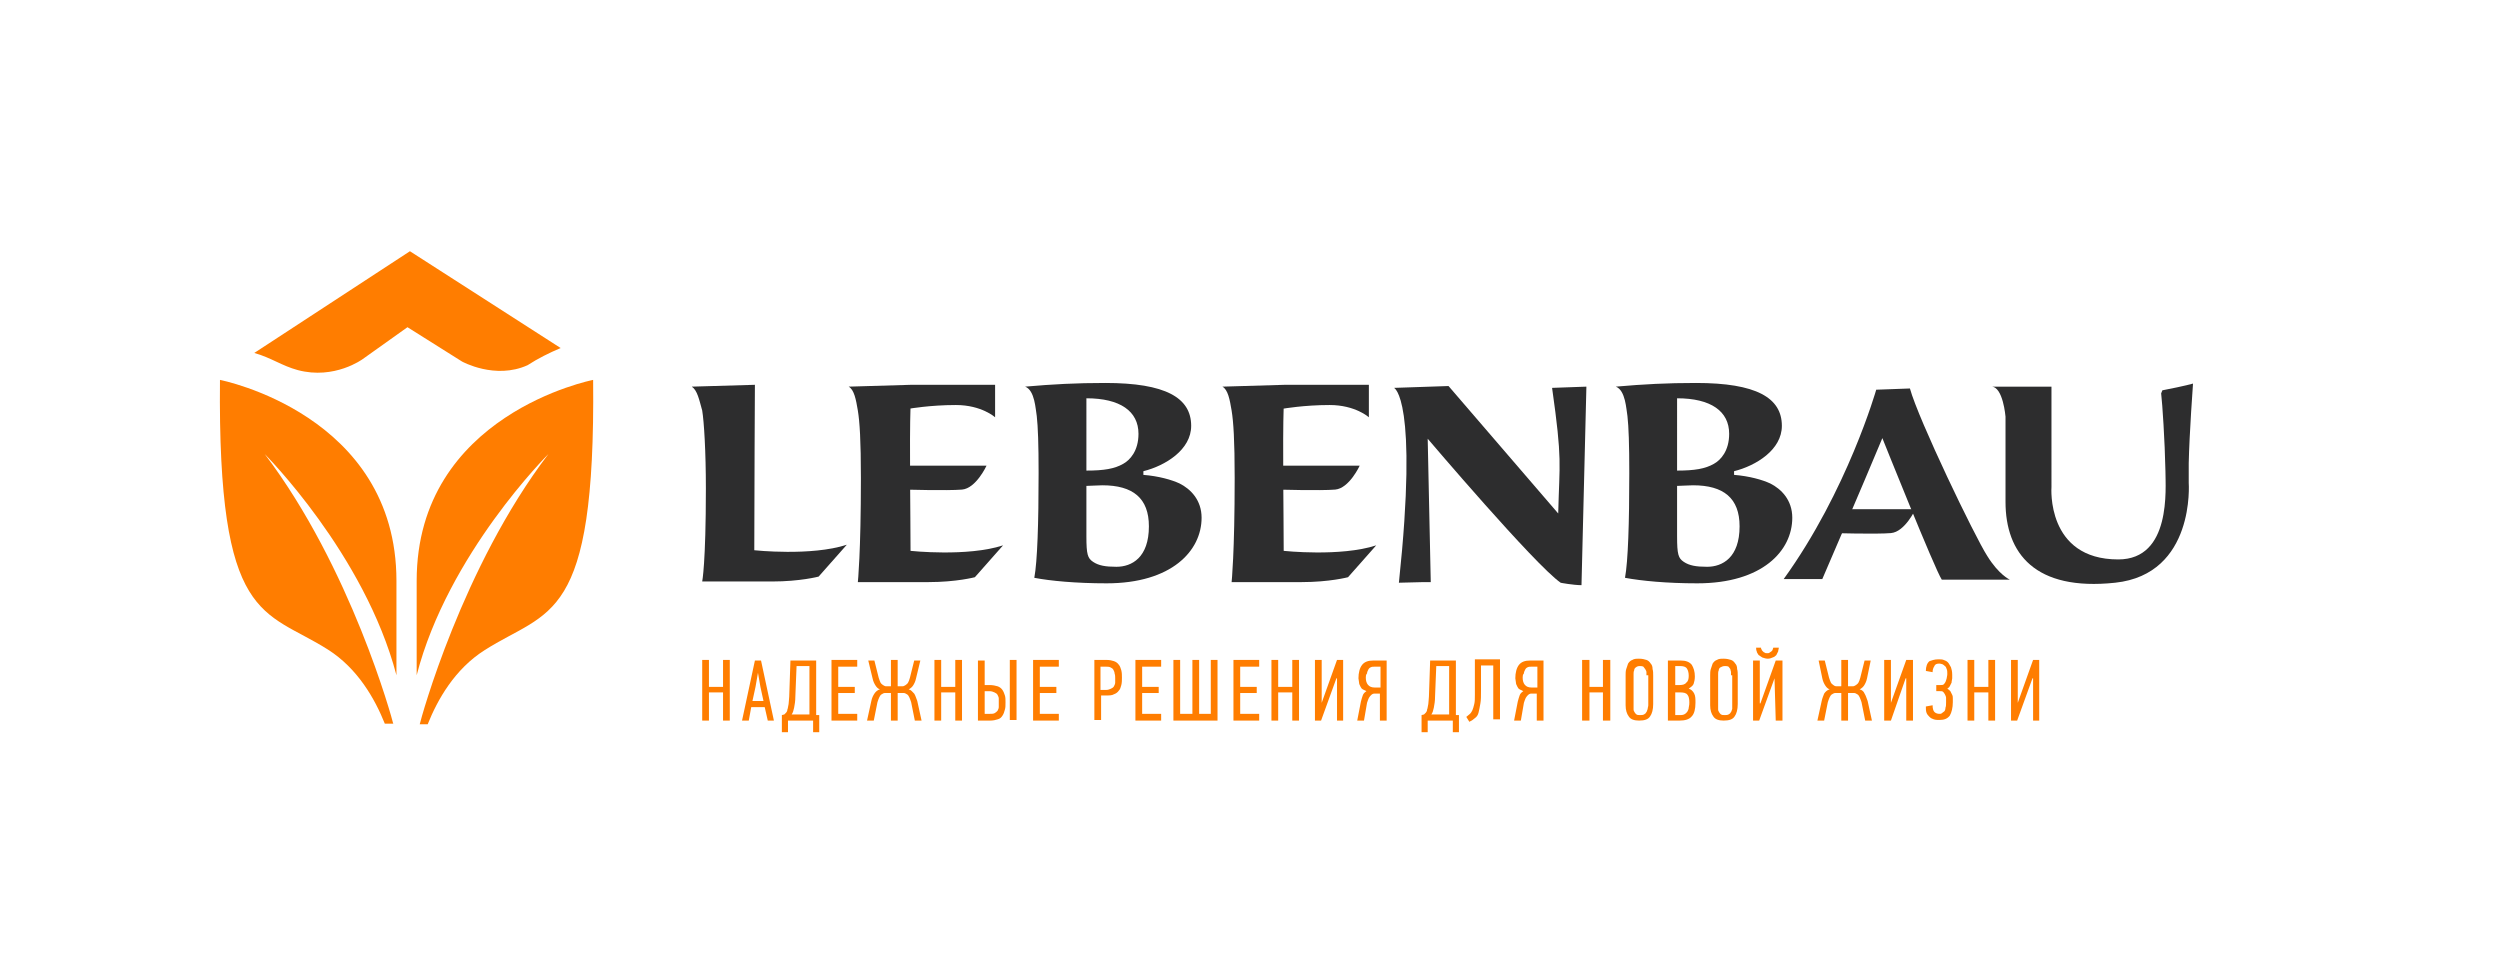 <?xml version="1.0" encoding="utf-8"?>
<!-- Generator: Adobe Illustrator 20.1.0, SVG Export Plug-In . SVG Version: 6.00 Build 0)  -->
<svg version="1.1" id="Layer_1" xmlns="http://www.w3.org/2000/svg" xmlns:xlink="http://www.w3.org/1999/xlink" x="0px" y="0px"
	 viewBox="0 0 408 158" style="enable-background:new 0 0 408 158;" xml:space="preserve">
<style type="text/css">
	.st0{fill:#FF7D00;}
	.st1{fill:#2D2D2E;}
</style>
<image style="display:none;overflow:visible;opacity:0.4;" width="324" height="81" xlink:href="logo01.html"  transform="matrix(1 0 0 1 33.935 40.838)">
</image>
<polygon class="st0" points="118,117.6 118,113 115.7,113 115.7,117.6 114.6,117.6 114.6,107.7 115.7,107.7 115.7,112.1 118,112.1 
	118,107.7 119.1,107.7 119.1,117.6 "/>
<path class="st0" d="M123.7,109.8l-0.4,2.3l-0.5,2.3h1.8l-0.5-2.3L123.7,109.8L123.7,109.8z M125.3,117.6l-0.5-2.2h-2.2l-0.4,2.2
	h-1.1l2.1-9.8h1l2.1,9.8H125.3z"/>
<path class="st0" d="M132.1,116.6v-7.9h-2.1l-0.2,5c0,0.7-0.1,1.3-0.2,1.8c-0.1,0.5-0.2,0.8-0.4,1.1H132.1z M128.6,119.5h-1v-2.8
	l0.4-0.1c0.1-0.1,0.2-0.2,0.3-0.3c0.1-0.1,0.2-0.3,0.2-0.5c0.1-0.2,0.1-0.5,0.2-0.9c0-0.3,0.1-0.8,0.1-1.2l0.2-5.9h4.2v8.9h0.5v2.8
	h-1v-1.9h-4.1V119.5z"/>
<polygon class="st0" points="135.7,117.6 135.7,107.7 139.9,107.7 139.9,108.8 136.8,108.8 136.8,112.1 139.5,112.1 139.5,113.1 
	136.8,113.1 136.8,116.5 139.9,116.5 139.9,117.6 "/>
<path class="st0" d="M145.4,117.6v-4.5h-0.5c-0.2,0-0.3,0-0.5,0c-0.2,0-0.3,0.1-0.5,0.2c-0.2,0.1-0.3,0.3-0.4,0.5
	c-0.1,0.2-0.2,0.5-0.3,0.8l-0.6,3h-1.1l0.7-3.2c0.1-0.5,0.3-0.9,0.5-1.2c0.2-0.3,0.5-0.6,0.9-0.7c-0.3-0.1-0.5-0.3-0.7-0.6
	c-0.2-0.3-0.4-0.7-0.5-1.2l-0.7-2.9h1l0.7,2.8c0.1,0.3,0.2,0.6,0.3,0.8c0.1,0.2,0.3,0.3,0.4,0.4c0.2,0.1,0.3,0.2,0.5,0.2
	c0.2,0,0.3,0,0.4,0h0.4v-4.3h1.1v4.3h0.4c0.1,0,0.3,0,0.4,0c0.2,0,0.3-0.1,0.5-0.2c0.1-0.1,0.3-0.2,0.4-0.4c0.1-0.2,0.2-0.4,0.3-0.8
	l0.7-2.8h1l-0.7,2.9c-0.1,0.5-0.3,0.9-0.5,1.2c-0.2,0.3-0.5,0.5-0.7,0.6c0.4,0.1,0.6,0.4,0.9,0.7c0.2,0.3,0.3,0.7,0.5,1.2l0.7,3.2
	h-1.1l-0.6-3c-0.1-0.3-0.2-0.6-0.3-0.8c-0.1-0.2-0.2-0.4-0.4-0.5c-0.2-0.1-0.3-0.2-0.5-0.2c-0.2,0-0.3,0-0.5,0h-0.5v4.5H145.4z"/>
<polygon class="st0" points="155.9,117.6 155.9,113 153.6,113 153.6,117.6 152.5,117.6 152.5,107.7 153.6,107.7 153.6,112.1 
	155.9,112.1 155.9,107.7 157,107.7 157,117.6 "/>
<path class="st0" d="M164.8,107.7h1.1v9.8h-1.1V107.7z M160.7,116.5h0.8c0.3,0,0.6,0,0.8-0.1c0.2-0.1,0.3-0.2,0.5-0.4
	c0.1-0.2,0.2-0.4,0.2-0.6c0-0.2,0-0.5,0-0.7c0-0.3,0-0.5,0-0.7c0-0.2-0.1-0.4-0.2-0.6c-0.1-0.2-0.3-0.3-0.5-0.4
	c-0.2-0.1-0.5-0.2-0.8-0.2h-0.8V116.5z M159.6,117.6v-9.8h1.1v4h0.8c0.5,0,1,0.1,1.3,0.2c0.3,0.1,0.6,0.3,0.8,0.6
	c0.2,0.3,0.3,0.6,0.4,0.9c0.1,0.3,0.1,0.7,0.1,1.1c0,0.5,0,0.9-0.1,1.2c-0.1,0.4-0.2,0.7-0.4,1c-0.2,0.3-0.4,0.5-0.8,0.6
	c-0.3,0.1-0.7,0.2-1.2,0.2H159.6z"/>
<polygon class="st0" points="168.6,117.6 168.6,107.7 172.8,107.7 172.8,108.8 169.7,108.8 169.7,112.1 172.4,112.1 172.4,113.1 
	169.7,113.1 169.7,116.5 172.8,116.5 172.8,117.6 "/>
<path class="st0" d="M179.7,112.6h0.8c0.3,0,0.6-0.1,0.8-0.2c0.2-0.1,0.4-0.2,0.5-0.4c0.1-0.2,0.2-0.4,0.2-0.6c0-0.2,0-0.5,0-0.7
	c0-0.3,0-0.5-0.1-0.8c0-0.2-0.1-0.4-0.2-0.6c-0.1-0.2-0.3-0.3-0.5-0.4c-0.2-0.1-0.5-0.1-0.8-0.1h-0.8V112.6z M180.6,107.7
	c0.5,0,0.9,0.1,1.2,0.2c0.3,0.1,0.6,0.3,0.8,0.6c0.2,0.2,0.3,0.6,0.4,0.9c0.1,0.4,0.1,0.8,0.1,1.2c0,0.4,0,0.8-0.1,1.2
	c-0.1,0.4-0.2,0.7-0.4,0.9c-0.2,0.3-0.5,0.5-0.8,0.6c-0.3,0.2-0.8,0.2-1.3,0.2h-0.8v4h-1.1v-9.8H180.6z"/>
<polygon class="st0" points="185.3,117.6 185.3,107.7 189.5,107.7 189.5,108.8 186.4,108.8 186.4,112.1 189.1,112.1 189.1,113.1 
	186.4,113.1 186.4,116.5 189.5,116.5 189.5,117.6 "/>
<polygon class="st0" points="198.7,107.7 198.7,117.6 191.5,117.6 191.5,107.7 192.6,107.7 192.6,116.5 194.6,116.5 194.6,107.7 
	195.7,107.7 195.7,116.5 197.6,116.5 197.6,107.7 "/>
<polygon class="st0" points="201.3,117.6 201.3,107.7 205.5,107.7 205.5,108.8 202.4,108.8 202.4,112.1 205.1,112.1 205.1,113.1 
	202.4,113.1 202.4,116.5 205.5,116.5 205.5,117.6 "/>
<polygon class="st0" points="210.9,117.6 210.9,113 208.6,113 208.6,117.6 207.5,117.6 207.5,107.7 208.6,107.7 208.6,112.1 
	210.9,112.1 210.9,107.7 212,107.7 212,117.6 "/>
<polygon class="st0" points="218.1,110.7 215.6,117.6 214.6,117.6 214.6,107.7 215.7,107.7 215.7,114.7 215.7,114.7 218.2,107.7 
	219.2,107.7 219.2,117.6 218.2,117.6 218.2,110.7 "/>
<path class="st0" d="M222.9,110.6c0,1,0.5,1.6,1.4,1.6h1v-3.4h-0.9c-0.3,0-0.5,0-0.7,0.1c-0.2,0.1-0.3,0.2-0.4,0.4
	c-0.1,0.2-0.2,0.4-0.2,0.6C222.9,110.1,222.9,110.4,222.9,110.6 M221.5,117.6l0.6-3.1c0.1-0.4,0.2-0.7,0.3-1
	c0.1-0.3,0.3-0.5,0.6-0.7c-0.2-0.1-0.4-0.2-0.6-0.3c-0.2-0.1-0.3-0.3-0.4-0.5c-0.1-0.2-0.2-0.4-0.2-0.6c0-0.2-0.1-0.5-0.1-0.7
	c0-0.9,0.2-1.7,0.6-2.2c0.4-0.5,1-0.7,1.8-0.7h2.2v9.8h-1.1v-4.4h-0.6c-0.1,0-0.3,0-0.4,0c-0.1,0-0.3,0.1-0.4,0.2
	c-0.1,0.1-0.3,0.3-0.4,0.5c-0.1,0.2-0.2,0.5-0.3,0.8l-0.5,2.9H221.5z"/>
<path class="st0" d="M236.5,116.6v-7.9h-2.1l-0.2,5c0,0.7-0.1,1.3-0.2,1.8c-0.1,0.5-0.2,0.8-0.4,1.1H236.5z M233,119.5h-1v-2.8
	l0.4-0.1c0.1-0.1,0.2-0.2,0.3-0.3c0.1-0.1,0.2-0.3,0.2-0.5c0.1-0.2,0.1-0.5,0.2-0.9c0-0.3,0.1-0.8,0.1-1.2l0.2-5.9h4.2v8.9h0.5v2.8
	h-1v-1.9H233V119.5z"/>
<path class="st0" d="M241.7,112.6c0,0.9,0,1.7-0.1,2.2c-0.1,0.6-0.2,1.1-0.3,1.5c-0.1,0.4-0.3,0.7-0.6,0.9c-0.2,0.2-0.5,0.4-0.9,0.6
	l-0.5-0.8c0.2-0.2,0.4-0.3,0.6-0.5c0.2-0.2,0.3-0.4,0.4-0.6c0.1-0.2,0.2-0.6,0.3-1c0.1-0.4,0.1-0.9,0.1-1.5v-5.8h4.1v9.8h-1.1v-8.8
	h-2V112.6z"/>
<path class="st0" d="M248.5,110.6c0,1,0.5,1.6,1.4,1.6h1v-3.4h-0.9c-0.3,0-0.5,0-0.7,0.1c-0.2,0.1-0.3,0.2-0.4,0.4
	c-0.1,0.2-0.2,0.4-0.2,0.6C248.5,110.1,248.5,110.4,248.5,110.6 M247.1,117.6l0.6-3.1c0.1-0.4,0.2-0.7,0.3-1
	c0.1-0.3,0.3-0.5,0.6-0.7c-0.2-0.1-0.4-0.2-0.6-0.3c-0.2-0.1-0.3-0.3-0.4-0.5c-0.1-0.2-0.2-0.4-0.2-0.6c0-0.2-0.1-0.5-0.1-0.7
	c0-0.9,0.2-1.7,0.6-2.2c0.4-0.5,1-0.7,1.8-0.7h2.2v9.8h-1.1v-4.4h-0.6c-0.1,0-0.3,0-0.4,0c-0.1,0-0.3,0.1-0.4,0.2
	c-0.1,0.1-0.3,0.3-0.4,0.5c-0.1,0.2-0.2,0.5-0.3,0.8l-0.5,2.9H247.1z"/>
<polygon class="st0" points="261.6,117.6 261.6,113 259.4,113 259.4,117.6 258.2,117.6 258.2,107.7 259.4,107.7 259.4,112.1 
	261.6,112.1 261.6,107.7 262.8,107.7 262.8,117.6 "/>
<path class="st0" d="M268.7,110.2c0-0.2,0-0.3,0-0.5c0-0.2-0.1-0.3-0.2-0.5c-0.1-0.1-0.2-0.3-0.3-0.4c-0.2-0.1-0.4-0.1-0.6-0.1
	c-0.3,0-0.5,0.1-0.6,0.2c-0.2,0.1-0.3,0.3-0.3,0.5c-0.1,0.2-0.1,0.4-0.1,0.6c0,0.2,0,0.4,0,0.5v4.8c0,0.1,0,0.3,0,0.5
	c0,0.2,0.1,0.3,0.2,0.5c0.1,0.1,0.2,0.3,0.3,0.3c0.1,0.1,0.3,0.1,0.6,0.1c0.2,0,0.4,0,0.6-0.1c0.2-0.1,0.3-0.2,0.4-0.4
	c0.1-0.1,0.1-0.3,0.2-0.5c0-0.2,0.1-0.4,0.1-0.6V110.2z M269.8,114.9c0,0.9-0.2,1.6-0.5,2c-0.3,0.5-0.9,0.7-1.8,0.7
	c-0.8,0-1.4-0.2-1.7-0.7c-0.3-0.4-0.5-1-0.5-1.8v-4.9c0-0.3,0-0.7,0.1-1c0.1-0.3,0.2-0.6,0.3-0.9c0.2-0.3,0.4-0.5,0.7-0.6
	c0.3-0.2,0.7-0.2,1.1-0.2c0.5,0,0.9,0.1,1.2,0.2c0.3,0.1,0.5,0.3,0.7,0.6c0.2,0.2,0.3,0.5,0.3,0.9c0.1,0.3,0.1,0.7,0.1,1.1V114.9z"
	/>
<path class="st0" d="M275.7,114.6c0-0.5-0.1-1-0.3-1.2c-0.2-0.3-0.6-0.4-1.2-0.4h-0.8v3.7h0.9c0.3,0,0.6-0.1,0.7-0.2
	c0.2-0.1,0.3-0.3,0.4-0.4c0.1-0.2,0.2-0.4,0.2-0.6C275.7,115.1,275.7,114.8,275.7,114.6 M275.6,110.3c0-0.5-0.1-0.9-0.3-1.2
	c-0.2-0.3-0.6-0.4-1.1-0.4h-0.8v3.1h0.7c0.5,0,0.9-0.1,1.1-0.4C275.5,111.2,275.6,110.8,275.6,110.3 M275.6,112.4
	c0.4,0.1,0.7,0.4,0.9,0.8c0.2,0.4,0.2,0.9,0.2,1.5c0,1-0.2,1.8-0.6,2.2c-0.4,0.5-1.1,0.7-2,0.7h-1.9v-9.8h2.1c0.8,0,1.4,0.2,1.8,0.7
	c0.3,0.5,0.5,1.1,0.5,1.9c0,0.5-0.1,0.9-0.2,1.2C276.3,111.9,276,112.1,275.6,112.4L275.6,112.4z"/>
<path class="st0" d="M282.5,110.2c0-0.2,0-0.3,0-0.5c0-0.2-0.1-0.3-0.1-0.5c-0.1-0.1-0.2-0.3-0.3-0.4c-0.2-0.1-0.4-0.1-0.6-0.1
	c-0.3,0-0.5,0.1-0.7,0.2c-0.2,0.1-0.3,0.3-0.3,0.5c-0.1,0.2-0.1,0.4-0.1,0.6c0,0.2,0,0.4,0,0.5v4.8c0,0.1,0,0.3,0,0.5
	c0,0.2,0.1,0.3,0.2,0.5c0.1,0.1,0.2,0.3,0.3,0.3c0.1,0.1,0.3,0.1,0.6,0.1c0.2,0,0.4,0,0.6-0.1c0.2-0.1,0.3-0.2,0.4-0.4
	c0.1-0.1,0.1-0.3,0.2-0.5c0-0.2,0-0.4,0-0.6V110.2z M283.6,114.9c0,0.9-0.2,1.6-0.5,2c-0.3,0.5-0.9,0.7-1.8,0.7
	c-0.8,0-1.4-0.2-1.7-0.7c-0.3-0.4-0.5-1-0.5-1.8v-4.9c0-0.3,0-0.7,0.1-1c0.1-0.3,0.2-0.6,0.3-0.9c0.2-0.3,0.4-0.5,0.7-0.6
	c0.3-0.2,0.7-0.2,1.1-0.2c0.5,0,0.9,0.1,1.2,0.2c0.3,0.1,0.5,0.3,0.7,0.6c0.2,0.2,0.3,0.5,0.3,0.9c0.1,0.3,0.1,0.7,0.1,1.1V114.9z"
	/>
<path class="st0" d="M287.4,105.7c0,0.1,0,0.2,0.1,0.3c0,0.1,0.1,0.2,0.2,0.3c0.1,0.1,0.2,0.2,0.3,0.2c0.1,0.1,0.2,0.1,0.4,0.1
	c0.2,0,0.3,0,0.4-0.1c0.1-0.1,0.2-0.1,0.3-0.2c0.1-0.1,0.2-0.2,0.2-0.3c0-0.1,0.1-0.2,0.1-0.3h0.9c0,0.2-0.1,0.4-0.1,0.6
	c-0.1,0.2-0.2,0.4-0.3,0.6c-0.2,0.2-0.3,0.3-0.6,0.4c-0.2,0.1-0.5,0.2-0.8,0.2c-0.3,0-0.6-0.1-0.9-0.2c-0.2-0.1-0.4-0.3-0.6-0.4
	c-0.1-0.2-0.3-0.4-0.3-0.6c-0.1-0.2-0.1-0.4-0.1-0.6H287.4z M289.6,110.7l-2.5,6.9h-1v-9.8h1.1v7l0.1,0l2.5-7h1.1v9.8h-1.1
	L289.6,110.7L289.6,110.7z"/>
<path class="st0" d="M300.5,117.6v-4.5H300c-0.2,0-0.3,0-0.5,0c-0.2,0-0.3,0.1-0.5,0.2c-0.2,0.1-0.3,0.3-0.4,0.5
	c-0.1,0.2-0.2,0.5-0.3,0.8l-0.6,3h-1.1l0.7-3.2c0.1-0.5,0.3-0.9,0.4-1.2c0.2-0.3,0.5-0.6,0.9-0.7c-0.3-0.1-0.5-0.3-0.7-0.6
	c-0.2-0.3-0.4-0.7-0.5-1.2l-0.6-2.9h1l0.7,2.8c0.1,0.3,0.2,0.6,0.3,0.8c0.1,0.2,0.3,0.3,0.4,0.4c0.1,0.1,0.3,0.2,0.5,0.2
	c0.2,0,0.3,0,0.4,0h0.4v-4.3h1.1v4.3h0.4c0.1,0,0.3,0,0.4,0c0.2,0,0.3-0.1,0.5-0.2c0.1-0.1,0.3-0.2,0.4-0.4c0.1-0.2,0.2-0.4,0.3-0.8
	l0.7-2.8h1l-0.6,2.9c-0.1,0.5-0.3,0.9-0.5,1.2c-0.2,0.3-0.5,0.5-0.7,0.6c0.4,0.1,0.7,0.4,0.8,0.7c0.2,0.3,0.3,0.7,0.5,1.2l0.7,3.2
	h-1.1l-0.6-3c-0.1-0.3-0.2-0.6-0.3-0.8c-0.1-0.2-0.2-0.4-0.4-0.5c-0.2-0.1-0.3-0.2-0.5-0.2c-0.2,0-0.3,0-0.5,0h-0.5v4.5H300.5z"/>
<polygon class="st0" points="311,110.7 308.6,117.6 307.5,117.6 307.5,107.7 308.6,107.7 308.6,114.7 308.6,114.7 311.1,107.7 
	312.2,107.7 312.2,117.6 311.1,117.6 311.1,110.7 "/>
<path class="st0" d="M316.3,107.6c0.3,0,0.7,0,0.9,0.1c0.3,0.1,0.5,0.2,0.7,0.4c0.2,0.2,0.3,0.5,0.5,0.8c0.1,0.3,0.2,0.7,0.2,1.2
	c0,0.2,0,0.4,0,0.6c0,0.2-0.1,0.4-0.1,0.7c-0.1,0.2-0.2,0.4-0.3,0.6c-0.1,0.2-0.3,0.3-0.4,0.4v0c0.2,0.1,0.4,0.3,0.5,0.4
	c0.1,0.2,0.2,0.4,0.3,0.6c0.1,0.2,0.1,0.4,0.1,0.6c0,0.2,0,0.4,0,0.6c0,0.9-0.2,1.7-0.5,2.2c-0.4,0.5-0.9,0.7-1.7,0.7
	c-0.3,0-0.6,0-0.9-0.1c-0.3-0.1-0.5-0.2-0.7-0.4c-0.2-0.2-0.4-0.4-0.5-0.7c-0.1-0.3-0.1-0.6-0.1-1l1.1-0.2c0,0.5,0.1,0.9,0.3,1.1
	c0.2,0.2,0.5,0.3,0.8,0.3c0.2,0,0.3,0,0.4-0.1c0.1-0.1,0.3-0.2,0.4-0.3c0.1-0.1,0.2-0.3,0.2-0.6c0.1-0.2,0.1-0.6,0.1-0.9
	c0-0.2,0-0.5,0-0.7c0-0.2-0.1-0.4-0.2-0.6c-0.1-0.2-0.2-0.3-0.3-0.4c-0.1-0.1-0.3-0.1-0.5-0.1h-0.6v-1h0.7c0.2,0,0.4,0,0.5-0.1
	c0.1-0.1,0.2-0.2,0.3-0.4c0.1-0.2,0.1-0.3,0.2-0.6c0-0.2,0.1-0.4,0.1-0.7c0-0.3,0-0.6-0.1-0.8c-0.1-0.2-0.1-0.4-0.3-0.5
	c-0.1-0.1-0.2-0.2-0.4-0.3c-0.1,0-0.3-0.1-0.5-0.1c-0.4,0-0.7,0.1-0.8,0.4c-0.2,0.3-0.3,0.6-0.3,1l-1.1-0.2c0-0.7,0.2-1.3,0.6-1.6
	C315.2,107.8,315.7,107.6,316.3,107.6"/>
<polygon class="st0" points="324.5,117.6 324.5,113 322.2,113 322.2,117.6 321.1,117.6 321.1,107.7 322.2,107.7 322.2,112.1 
	324.5,112.1 324.5,107.7 325.6,107.7 325.6,117.6 "/>
<polygon class="st0" points="331.7,110.7 329.2,117.6 328.2,117.6 328.2,107.7 329.3,107.7 329.3,114.7 329.3,114.7 331.8,107.7 
	332.8,107.7 332.8,117.6 331.8,117.6 331.8,110.7 "/>
<path class="st1" d="M177.3,87.5c0,3,0.2,3.6,1.1,4.2c0.9,0.6,2,0.8,3.8,0.8c2.5,0,5.3-1.5,5.3-6.6c0-4.6-2.6-6.7-7.6-6.7
	c-0.8,0-2,0.1-2.6,0.1V87.5z M177.3,76.8c2.9,0,4.6-0.3,6-1.1c1.1-0.6,2.5-2.1,2.5-4.9c0-3.7-3-5.8-8.5-5.8V76.8z M167.3,63.1
	c4.6-0.4,8.3-0.6,13.1-0.6c9.8,0,14,2.4,14,7c0,3.9-4.2,6.5-7.8,7.4v0.6c2.5,0.2,4.6,0.8,5.9,1.4c1.8,0.9,3.6,2.7,3.6,5.6
	c0,5.4-4.9,10.7-15.5,10.7c-5,0-9.2-0.4-11.8-0.9c0.5-2.7,0.7-8.9,0.7-17.1c0-4.7-0.1-7.5-0.3-9.3C169,66.8,168.9,63.7,167.3,63.1"
	/>
<path class="st1" d="M273.7,87.5c0,3,0.2,3.6,1.1,4.2c0.9,0.6,2,0.8,3.8,0.8c2.5,0,5.3-1.5,5.3-6.6c0-4.6-2.6-6.7-7.6-6.7
	c-0.8,0-2,0.1-2.6,0.1V87.5z M273.7,76.8c2.9,0,4.6-0.3,6-1.1c1.1-0.6,2.5-2.1,2.5-4.9c0-3.7-3-5.8-8.5-5.8V76.8z M263.7,63.1
	c4.6-0.4,8.3-0.6,13.1-0.6c9.8,0,14,2.4,14,7c0,3.9-4.2,6.5-7.8,7.4v0.6c2.5,0.2,4.6,0.8,5.9,1.4c1.8,0.9,3.6,2.7,3.6,5.6
	c0,5.4-4.9,10.7-15.5,10.7c-5,0-9.1-0.4-11.8-0.9c0.5-2.7,0.7-8.9,0.7-17.1c0-4.7-0.1-7.5-0.3-9.3C265.4,66.8,265.3,63.7,263.7,63.1
	"/>
<path class="st1" d="M112.9,63.1l10.3-0.3c0,0-0.1,19.1-0.1,27c0,0,9.3,1,15.1-0.9l-4.6,5.2c0,0-3,0.8-7.6,0.8h-11.4
	c0,0,0.6-2.9,0.6-15.2c0-6-0.3-10.9-0.6-12.7C114.1,65.2,113.8,63.7,112.9,63.1"/>
<path class="st1" d="M148.6,66.3c-0.2,5.9,0,17.8,0,23.6c0,0,9.3,1,15.1-0.9l-4.6,5.2c0,0-3,0.8-7.6,0.8H140c0,0,0.5-4.7,0.5-17
	c0-6.1-0.2-9.2-0.5-11c-0.3-1.8-0.6-3.4-1.5-3.9l10.2-0.3h12.7h1v5.3c0,0-2.2-2-6.4-2c-4.2,0-7.6,0.6-7.6,0.6"/>
<path class="st1" d="M147.8,76H161c0,0-1.7,3.7-4,3.9c-2.3,0.2-9.5,0-9.5,0L147.8,76z"/>
<path class="st1" d="M209.5,66.3c-0.2,5.9,0,17.9,0,23.6c0,0,9.3,1,15.1-0.9l-4.6,5.2c0,0-3,0.8-7.6,0.8h-11.4c0,0,0.5-4.7,0.5-17
	c0-6.1-0.2-9.2-0.5-11c-0.3-1.8-0.6-3.4-1.5-3.9l10.2-0.3h12.7h1v5.3c0,0-2.2-2-6.4-2c-4.2,0-7.6,0.6-7.6,0.6"/>
<path class="st1" d="M208.7,76h13.2c0,0-1.7,3.7-4,3.9c-2.3,0.2-9.5,0-9.5,0L208.7,76z"/>
<path class="st1" d="M328,94.6c0,0-1.8-0.8-3.7-3.9c-2-3.1-11.2-22.2-12.6-27.3l-5.5,0.2c0,0-4.7,16.5-15.1,30.9h6.3
	c0,0,6.6-15.3,9.8-23c0,0,8.6,21.5,9.7,23.1H328z"/>
<path class="st1" d="M258.1,95.5l0.8-32.4l-5.6,0.2c1.7,12,1.2,12.1,1,20.5L236.4,63l-8.9,0.3c0,0,4,1.6,0.8,31.8l4-0.1h1.2
	l-0.5-23.4c0,0,17.5,20.6,21.7,23.5C254.6,95.1,256.8,95.5,258.1,95.5"/>
<path class="st1" d="M357.2,75.6c0.1-4.8,0.7-13,0.7-13c-1,0.3-4.4,1-5,1.1l-0.2,0.5c0.2,1.7,0.6,7.7,0.7,12.7c0,0,0-2.8,0,0
	c0,2.8,1,14.4-7.7,14.4c-11.8,0-10.9-11.8-10.9-11.8V63.1H325c1.9,0,2.3,4.9,2.3,4.9v13.9c0,8.4,4.8,14.6,17.9,13.2
	c13.1-1.4,12-16.3,12-16.3V75.6z"/>
<path class="st1" d="M299.4,83.1h13.2c0,0-1.7,3.7-4,3.9c-2.3,0.2-9.5,0-9.5,0L299.4,83.1z"/>
<path class="st0" d="M64.2,118.2c-0.2-0.9-6.9-25.5-21-44.1c0,0,16.3,16.3,21.5,36.1V94.8C64.7,67.6,35.9,62,35.9,62
	c-0.4,39.8,7.2,37.4,17.6,44c4.9,3.1,7.7,8.1,9.3,12.1H64.2z"/>
<path class="st0" d="M96.8,62c0,0-28.8,5.6-28.8,32.8v15.4c5.1-19.8,21.5-36.1,21.5-36.1c-14.1,18.5-20.8,43.2-21,44.1h1.3
	c1.6-4,4.4-9,9.3-12.1C89.6,99.4,97.2,101.8,96.8,62"/>
<path class="st0" d="M86.1,59.6c1.7-1.1,3.5-2,5.4-2.8L66.9,41L41.5,57.6c2.8,0.8,4.5,2.1,7.1,2.8c6,1.6,10.6-1.8,10.6-1.8l7.3-5.2
	l8.9,5.6C75.4,59,80.8,62,86.1,59.6"/>
</svg>
